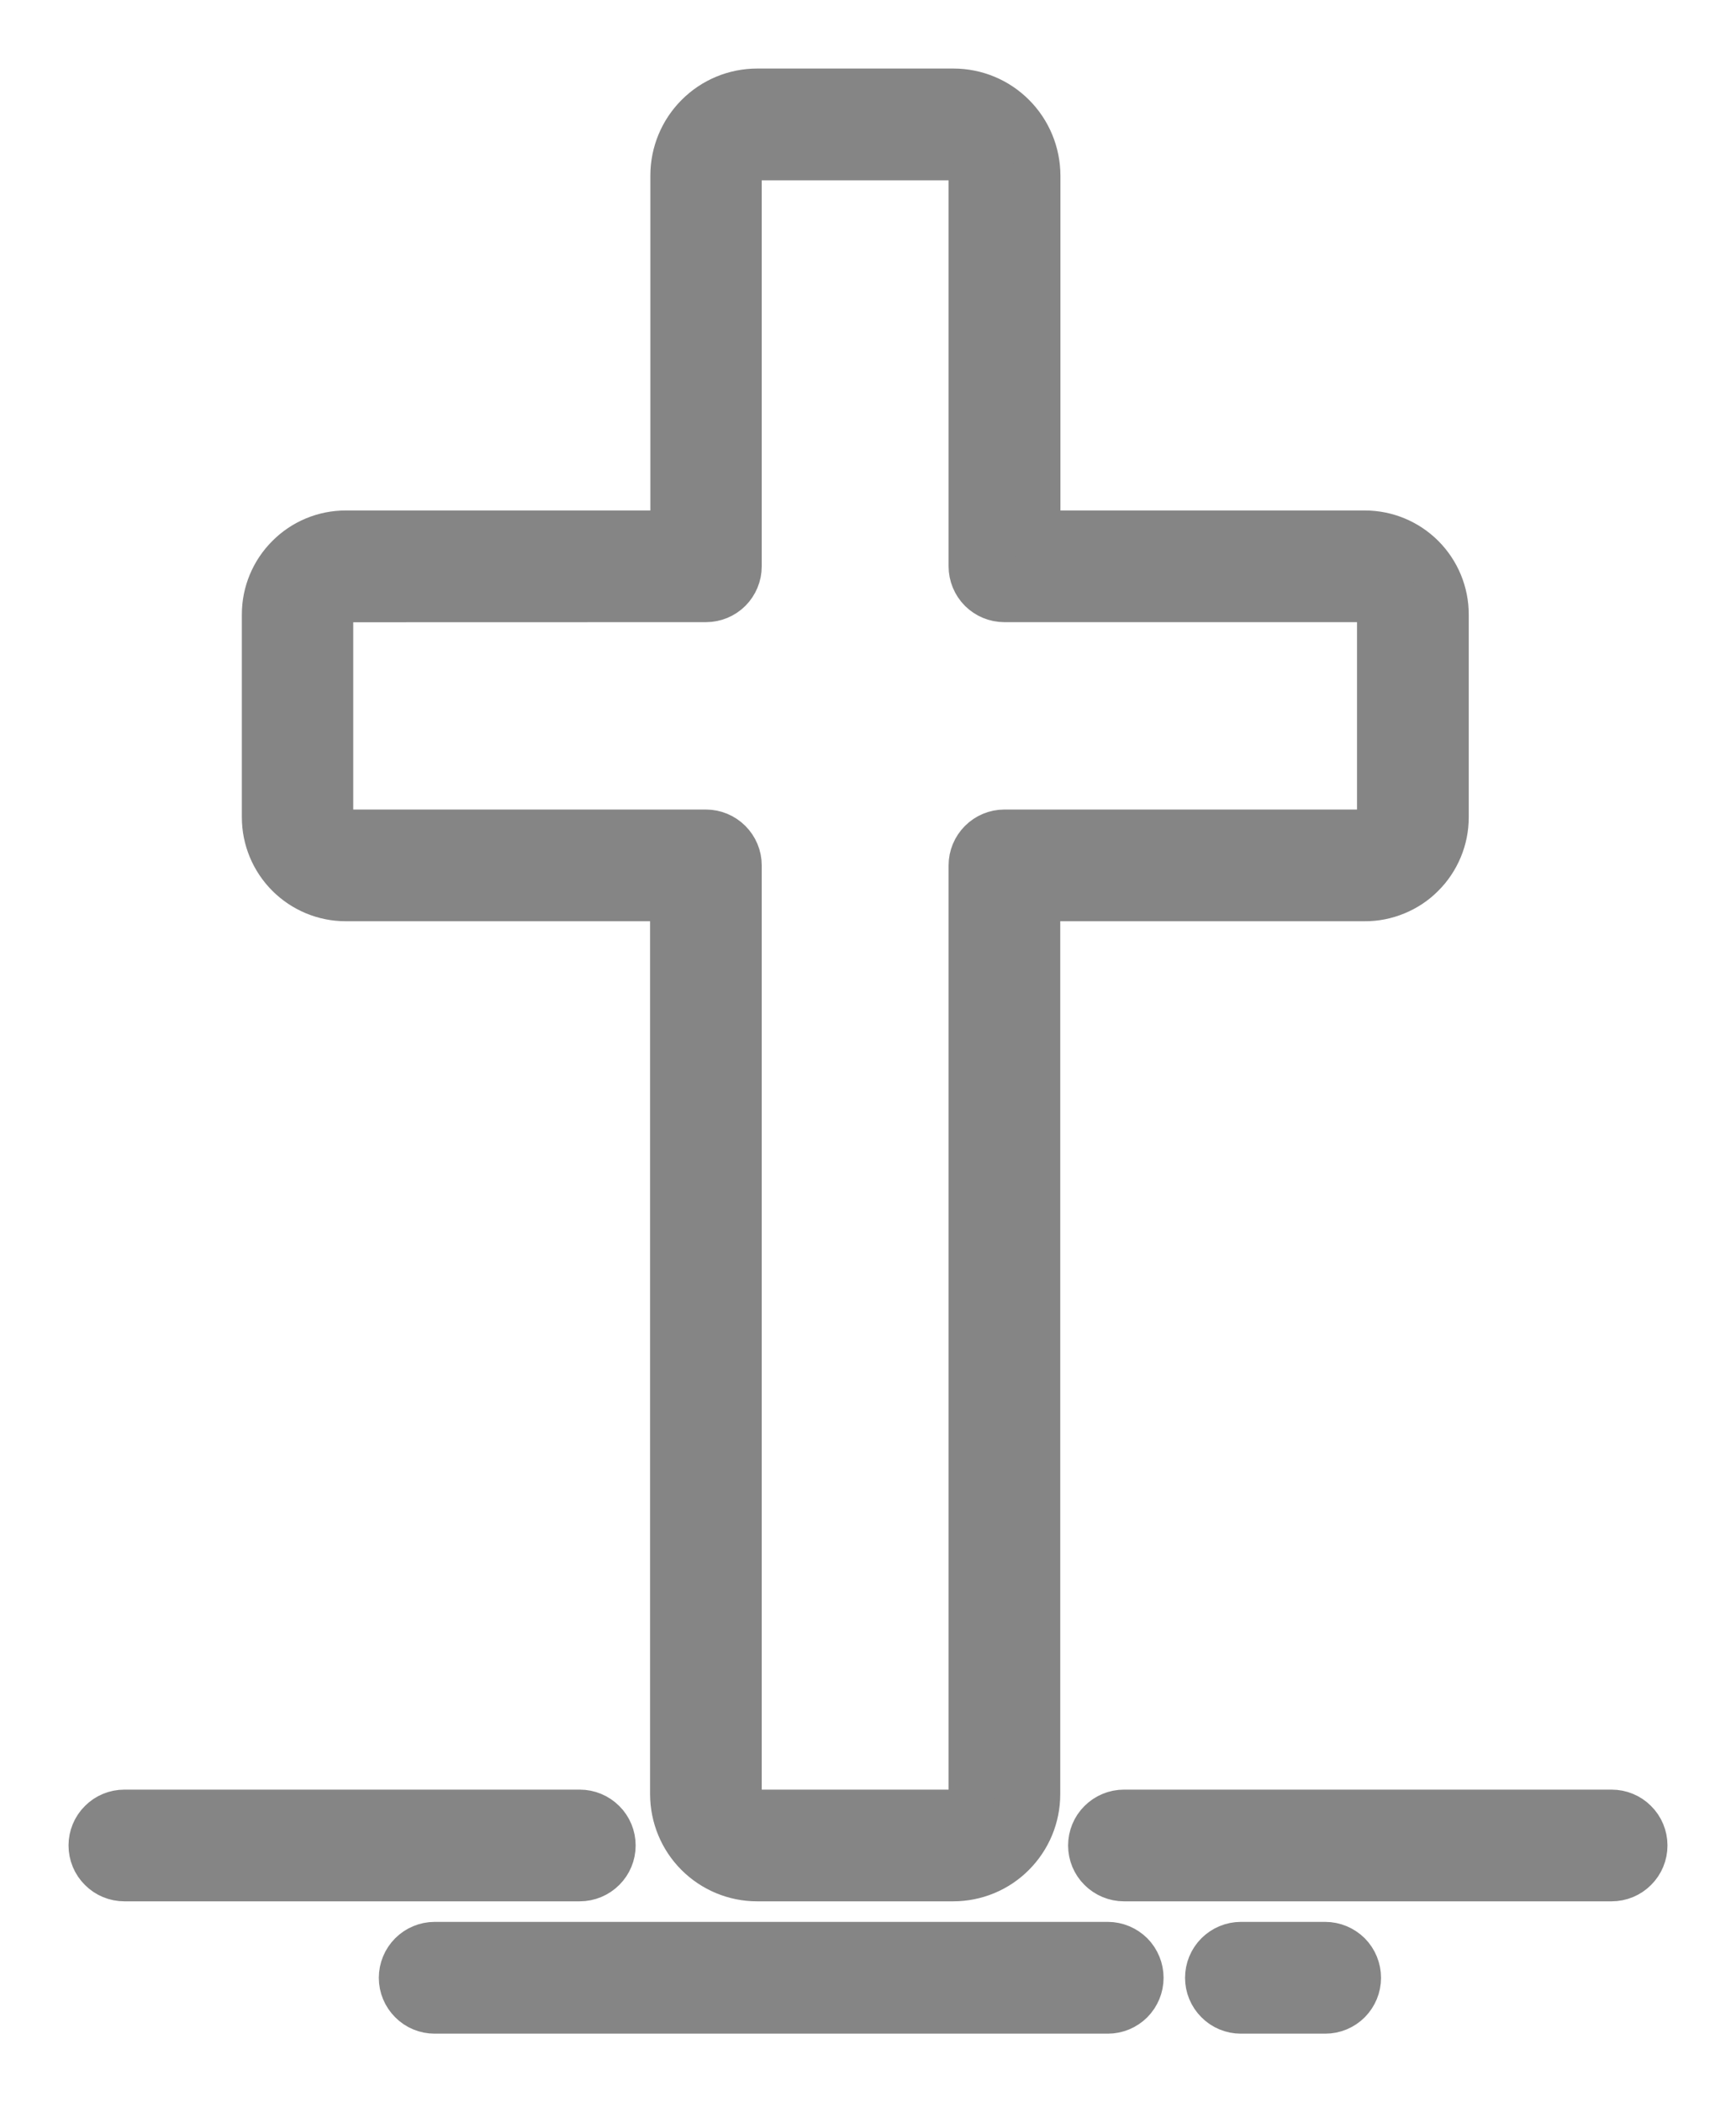<svg width="19" height="23" viewBox="0 0 19 23" fill="none" xmlns="http://www.w3.org/2000/svg">
<path d="M10.434 20.552H8.284C8.041 20.552 7.807 20.454 7.635 20.282C7.462 20.109 7.366 19.875 7.365 19.631V9.829H3.782C3.548 9.829 3.323 9.735 3.157 9.569C2.991 9.403 2.897 9.177 2.897 8.942V6.722C2.897 6.487 2.991 6.261 3.158 6.095C3.324 5.928 3.549 5.835 3.784 5.835H7.368V1.92C7.368 1.676 7.465 1.442 7.637 1.27C7.809 1.097 8.043 1 8.286 1H10.436C10.68 1 10.914 1.097 11.086 1.27C11.258 1.442 11.355 1.676 11.356 1.92V5.835H14.938C15.173 5.835 15.399 5.929 15.565 6.095C15.731 6.261 15.825 6.487 15.825 6.722V8.942C15.825 9.059 15.802 9.174 15.757 9.282C15.712 9.39 15.647 9.488 15.564 9.57C15.482 9.653 15.384 9.718 15.276 9.762C15.168 9.807 15.053 9.83 14.936 9.829H11.354V19.631C11.354 19.875 11.257 20.109 11.084 20.282C10.912 20.455 10.678 20.552 10.434 20.552ZM3.782 6.558C3.739 6.558 3.696 6.575 3.665 6.606C3.634 6.637 3.617 6.679 3.616 6.723V8.943C3.617 8.987 3.634 9.028 3.665 9.059C3.697 9.09 3.739 9.107 3.782 9.107H7.726C7.822 9.107 7.913 9.145 7.981 9.213C8.049 9.281 8.087 9.372 8.087 9.468V19.631C8.087 19.657 8.092 19.683 8.102 19.707C8.112 19.731 8.126 19.753 8.144 19.771C8.163 19.79 8.185 19.804 8.209 19.814C8.233 19.824 8.258 19.83 8.284 19.83H10.434C10.487 19.829 10.537 19.808 10.574 19.771C10.611 19.734 10.632 19.683 10.632 19.631V9.468C10.632 9.372 10.67 9.281 10.738 9.213C10.806 9.145 10.897 9.107 10.993 9.107H14.936C14.98 9.107 15.022 9.09 15.053 9.059C15.084 9.028 15.102 8.987 15.102 8.943V6.722C15.102 6.678 15.084 6.636 15.053 6.606C15.022 6.575 14.98 6.557 14.936 6.557H10.993C10.897 6.557 10.806 6.519 10.738 6.452C10.67 6.384 10.632 6.292 10.632 6.196V1.92C10.632 1.868 10.611 1.817 10.574 1.78C10.537 1.743 10.487 1.723 10.434 1.723H8.284C8.232 1.723 8.182 1.743 8.145 1.78C8.108 1.817 8.087 1.868 8.087 1.92V6.196C8.087 6.292 8.049 6.384 7.981 6.452C7.914 6.519 7.822 6.557 7.726 6.557L3.782 6.558ZM6.346 20.552H1.361C1.265 20.552 1.173 20.514 1.106 20.446C1.038 20.379 1 20.287 1 20.191C1 20.095 1.038 20.003 1.106 19.936C1.173 19.868 1.265 19.83 1.361 19.83H6.346C6.441 19.83 6.533 19.868 6.601 19.936C6.669 20.003 6.707 20.095 6.707 20.191C6.707 20.287 6.669 20.379 6.601 20.446C6.533 20.514 6.441 20.552 6.346 20.552ZM17.639 20.552H12.301C12.206 20.552 12.114 20.514 12.046 20.446C11.978 20.379 11.94 20.287 11.94 20.191C11.94 20.095 11.978 20.003 12.046 19.936C12.114 19.868 12.206 19.83 12.301 19.83H17.639C17.735 19.83 17.827 19.868 17.894 19.936C17.962 20.003 18 20.095 18 20.191C18 20.287 17.962 20.379 17.894 20.446C17.827 20.514 17.735 20.552 17.639 20.552ZM12.125 22H4.757C4.661 22 4.569 21.962 4.502 21.894C4.434 21.826 4.396 21.735 4.396 21.639C4.396 21.543 4.434 21.451 4.502 21.383C4.569 21.316 4.661 21.277 4.757 21.277H12.125C12.22 21.277 12.312 21.316 12.38 21.383C12.447 21.451 12.485 21.543 12.485 21.639C12.485 21.735 12.447 21.826 12.38 21.894C12.312 21.962 12.22 22 12.125 22ZM14.505 22H13.581C13.485 22 13.393 21.962 13.326 21.894C13.258 21.826 13.22 21.735 13.22 21.639C13.22 21.543 13.258 21.451 13.326 21.383C13.393 21.316 13.485 21.277 13.581 21.277H14.505C14.6 21.277 14.692 21.316 14.76 21.383C14.827 21.451 14.865 21.543 14.865 21.639C14.865 21.735 14.827 21.826 14.76 21.894C14.692 21.962 14.6 22 14.505 22Z" fill="#858585" stroke="#858585" stroke-width="0.5"/>
</svg>
